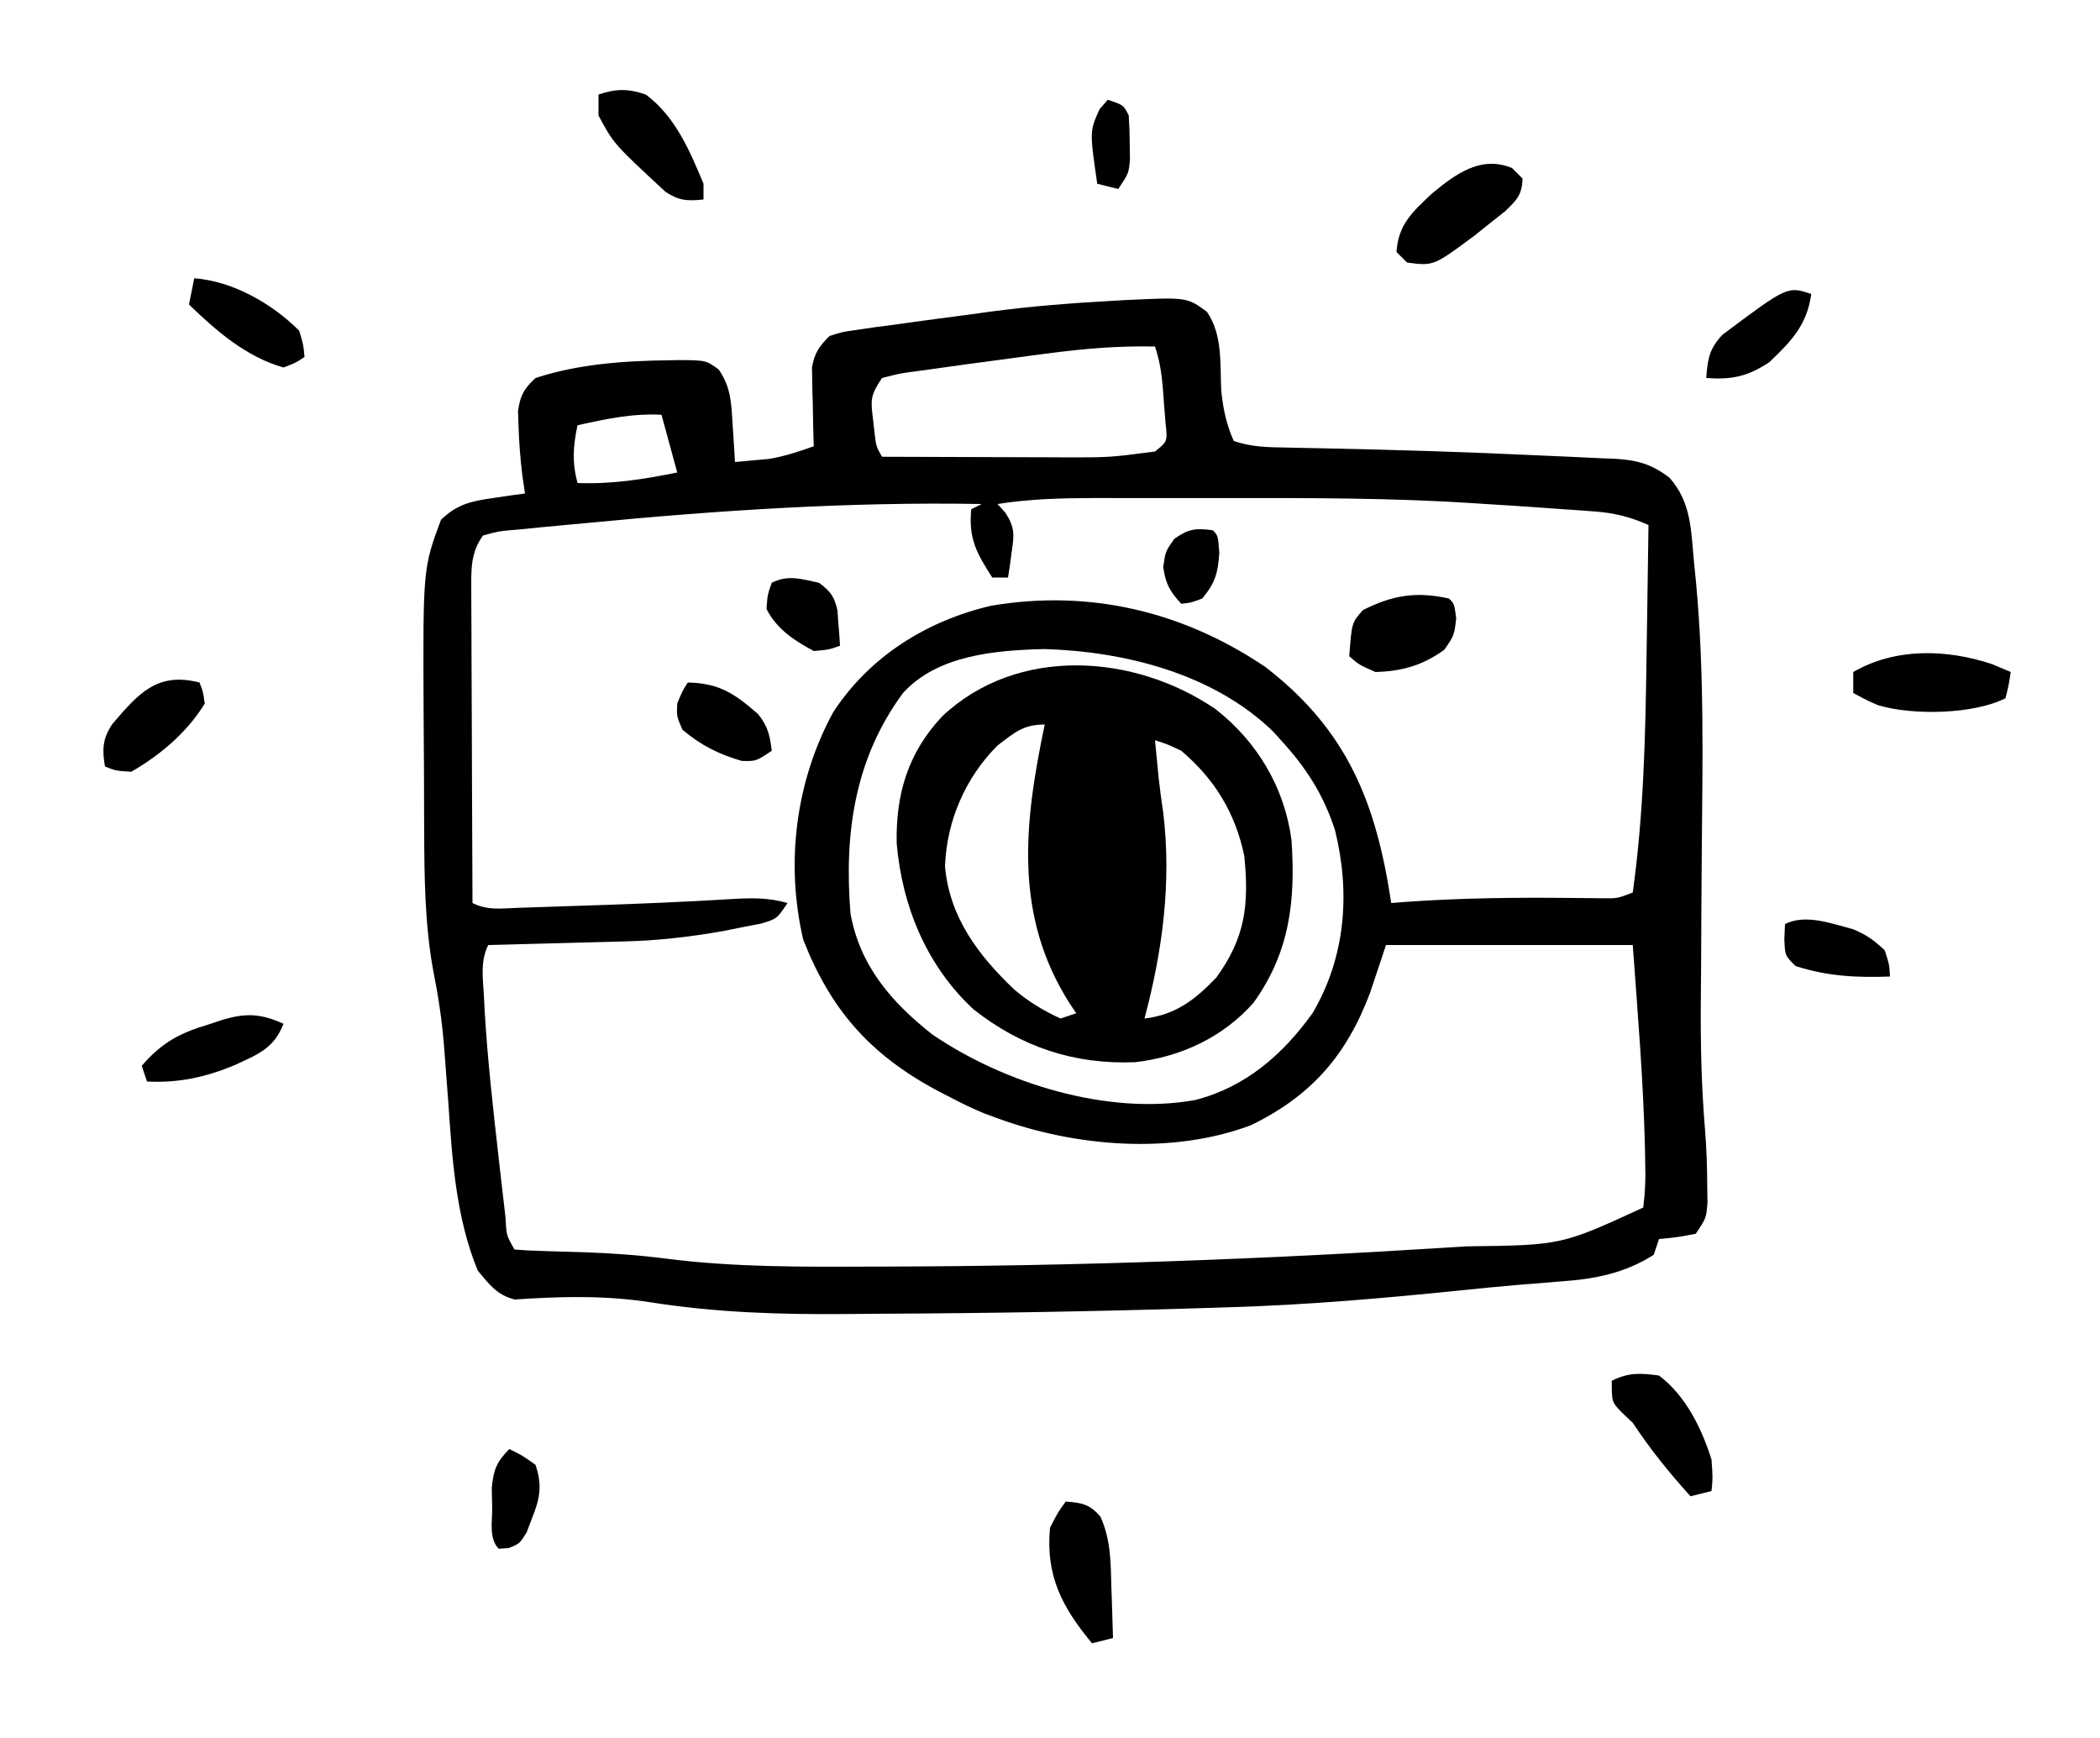 <?xml version="1.0" encoding="UTF-8"?>
<svg version="1.1" xmlns="http://www.w3.org/2000/svg" width="400" height="331">
<path d="M0 0 C3.054 4.411 2.486 9.928 2.746 15.082 C3.12 18.581 3.706 21.407 5.125 24.625 C8.63 25.793 11.476 25.803 15.176 25.871 C16.657 25.903 18.138 25.934 19.619 25.966 C20.404 25.982 21.189 25.997 21.997 26.013 C35.875 26.295 49.749 26.724 63.614 27.383 C65.281 27.461 66.949 27.533 68.617 27.601 C70.954 27.697 73.289 27.811 75.625 27.93 C76.313 27.955 77.001 27.98 77.71 28.006 C81.962 28.248 84.741 29.022 88.125 31.625 C92.345 36.369 92.204 41.712 92.805 47.816 C92.932 49.083 93.059 50.35 93.189 51.655 C94.766 68.689 94.425 85.799 94.273 102.885 C94.212 110.007 94.179 117.129 94.147 124.251 C94.133 126.696 94.112 129.141 94.089 131.585 C94.028 139.694 94.214 147.681 94.89 155.768 C95.18 159.294 95.292 162.774 95.312 166.312 C95.327 167.451 95.341 168.589 95.355 169.762 C95.125 172.625 95.125 172.625 93.125 175.625 C89.5 176.312 89.5 176.312 86.125 176.625 C85.795 177.615 85.465 178.605 85.125 179.625 C79.674 183.121 73.848 184.268 67.5 184.688 C65.746 184.832 63.992 184.978 62.238 185.125 C61.275 185.201 60.311 185.277 59.319 185.355 C55.764 185.655 52.217 186.011 48.668 186.375 C33.829 187.896 19.041 189.188 4.125 189.625 C2.75 189.669 1.374 189.713 -0.001 189.757 C-20.701 190.413 -41.408 190.758 -62.118 190.856 C-64.374 190.869 -66.63 190.886 -68.886 190.909 C-81.432 191.028 -93.596 190.626 -106.008 188.669 C-114.666 187.329 -123.118 187.552 -131.836 188.145 C-135.215 187.283 -136.699 185.269 -138.875 182.625 C-143.082 172.437 -143.75 161.251 -144.5 150.375 C-144.714 147.453 -144.936 144.531 -145.164 141.609 C-145.218 140.91 -145.272 140.21 -145.328 139.49 C-145.723 134.695 -146.44 130.05 -147.385 125.337 C-148.964 116.594 -149.044 107.723 -149.078 98.863 C-149.084 97.674 -149.09 96.484 -149.095 95.259 C-149.105 92.755 -149.111 90.252 -149.115 87.748 C-149.125 83.965 -149.156 80.183 -149.188 76.4 C-149.312 48.887 -149.312 48.887 -145.875 39.625 C-142.716 36.572 -139.93 36.046 -135.625 35.438 C-134.547 35.279 -133.47 35.12 -132.359 34.957 C-131.54 34.847 -130.72 34.738 -129.875 34.625 C-130.123 32.954 -130.123 32.954 -130.375 31.25 C-130.773 27.957 -131.027 24.691 -131.125 21.375 C-131.151 20.565 -131.177 19.756 -131.203 18.922 C-130.772 15.905 -130.105 14.719 -127.875 12.625 C-119.775 9.971 -111.046 9.349 -102.562 9.25 C-101.84 9.236 -101.117 9.222 -100.373 9.208 C-95.385 9.253 -95.385 9.253 -92.957 11.023 C-90.572 14.554 -90.582 17.52 -90.312 21.75 C-90.229 23.031 -90.145 24.313 -90.059 25.633 C-89.998 26.62 -89.937 27.608 -89.875 28.625 C-88.499 28.509 -87.124 28.382 -85.75 28.25 C-84.984 28.18 -84.219 28.111 -83.43 28.039 C-80.44 27.554 -77.724 26.641 -74.875 25.625 C-74.91 24.444 -74.945 23.263 -74.98 22.047 C-75.009 20.49 -75.036 18.932 -75.062 17.375 C-75.088 16.598 -75.113 15.82 -75.139 15.02 C-75.148 14.265 -75.158 13.511 -75.168 12.734 C-75.184 12.043 -75.199 11.352 -75.216 10.64 C-74.749 7.877 -73.853 6.603 -71.875 4.625 C-69.417 3.835 -69.417 3.835 -66.492 3.43 C-65.416 3.272 -64.34 3.115 -63.231 2.952 C-62.082 2.803 -60.934 2.654 -59.75 2.5 C-57.982 2.252 -57.982 2.252 -56.179 1.999 C-52.747 1.523 -49.312 1.071 -45.875 0.625 C-44.276 0.405 -42.677 0.186 -41.078 -0.035 C-33.488 -1.042 -25.892 -1.636 -18.25 -2.062 C-17.42 -2.111 -16.59 -2.16 -15.735 -2.21 C-3.791 -2.78 -3.791 -2.78 0 0 Z M-30.25 7.938 C-31.809 8.141 -31.809 8.141 -33.399 8.348 C-36.559 8.765 -39.717 9.194 -42.875 9.625 C-43.842 9.753 -44.809 9.881 -45.805 10.013 C-48.456 10.368 -51.103 10.743 -53.75 11.125 C-54.546 11.231 -55.342 11.337 -56.162 11.447 C-58.6 11.785 -58.6 11.785 -61.875 12.625 C-64.151 16.039 -64.04 16.782 -63.562 20.688 C-63.463 21.565 -63.364 22.443 -63.262 23.348 C-62.985 25.648 -62.985 25.648 -61.875 27.625 C-56.077 27.65 -50.278 27.668 -44.48 27.68 C-42.511 27.685 -40.542 27.692 -38.574 27.7 C-35.729 27.713 -32.884 27.718 -30.039 27.723 C-28.738 27.73 -28.738 27.73 -27.412 27.738 C-18.594 27.762 -18.594 27.762 -9.875 26.625 C-7.479 24.699 -7.479 24.699 -7.863 21.254 C-7.96 19.898 -8.069 18.542 -8.188 17.188 C-8.236 16.506 -8.284 15.825 -8.334 15.123 C-8.567 12.106 -8.914 9.507 -9.875 6.625 C-16.789 6.475 -23.399 7.031 -30.25 7.938 Z M-119.875 21.625 C-120.716 25.643 -120.929 28.643 -119.875 32.625 C-113.265 32.874 -107.364 31.923 -100.875 30.625 C-101.865 26.995 -102.855 23.365 -103.875 19.625 C-109.422 19.333 -114.495 20.434 -119.875 21.625 Z M-39.875 36.625 C-39.374 37.177 -38.872 37.728 -38.355 38.297 C-36.514 41.193 -36.703 42.527 -37.188 45.875 C-37.307 46.767 -37.427 47.659 -37.551 48.578 C-37.658 49.254 -37.765 49.929 -37.875 50.625 C-38.865 50.625 -39.855 50.625 -40.875 50.625 C-43.825 46.015 -45.425 43.26 -44.875 37.625 C-44.215 37.295 -43.555 36.965 -42.875 36.625 C-68.082 36.177 -93.097 37.828 -118.17 40.253 C-119.884 40.417 -121.598 40.575 -123.313 40.727 C-125.709 40.943 -128.1 41.183 -130.492 41.43 C-131.211 41.49 -131.931 41.551 -132.672 41.613 C-134.89 41.816 -134.89 41.816 -137.875 42.625 C-140.276 45.949 -140.117 49.14 -140.102 53.138 C-140.102 53.782 -140.103 54.426 -140.103 55.09 C-140.102 57.211 -140.086 59.332 -140.07 61.453 C-140.067 62.927 -140.064 64.401 -140.062 65.875 C-140.054 69.748 -140.034 73.622 -140.012 77.495 C-139.992 81.45 -139.983 85.404 -139.973 89.359 C-139.951 97.115 -139.917 104.87 -139.875 112.625 C-136.949 114.088 -134.461 113.646 -131.199 113.539 C-130.526 113.518 -129.852 113.497 -129.158 113.476 C-126.959 113.406 -124.761 113.328 -122.562 113.25 C-121.058 113.201 -119.553 113.152 -118.048 113.104 C-108.7 112.796 -99.356 112.421 -90.02 111.842 C-86.406 111.638 -83.352 111.627 -79.875 112.625 C-81.875 115.625 -81.875 115.625 -84.887 116.539 C-86.1 116.774 -87.313 117.008 -88.562 117.25 C-89.763 117.49 -90.963 117.73 -92.199 117.977 C-98.483 119.085 -104.617 119.791 -110.996 119.941 C-111.741 119.962 -112.486 119.983 -113.253 120.004 C-115.606 120.069 -117.959 120.128 -120.312 120.188 C-121.919 120.231 -123.525 120.274 -125.131 120.318 C-129.045 120.425 -132.96 120.526 -136.875 120.625 C-138.457 123.789 -137.863 127.107 -137.688 130.562 C-137.625 131.824 -137.625 131.824 -137.561 133.111 C-137.003 142.545 -135.941 151.925 -134.875 161.312 C-134.785 162.11 -134.696 162.908 -134.604 163.729 C-134.346 166.012 -134.081 168.293 -133.812 170.574 C-133.694 171.62 -133.694 171.62 -133.573 172.686 C-133.412 175.94 -133.412 175.94 -131.875 178.625 C-130.38 178.759 -128.879 178.829 -127.379 178.871 C-125.949 178.92 -125.949 178.92 -124.49 178.971 C-122.522 179.03 -120.553 179.087 -118.584 179.143 C-113.323 179.327 -108.158 179.689 -102.935 180.367 C-90.036 182.012 -77.174 181.931 -64.188 181.875 C-62.933 181.872 -61.679 181.869 -60.387 181.867 C-24.634 181.775 11.072 180.477 46.75 178.188 C48.107 178.104 48.107 178.104 49.491 178.02 C67.554 177.799 67.554 177.799 83.125 170.625 C83.496 167.713 83.592 165.221 83.5 162.312 C83.487 161.464 83.474 160.615 83.461 159.741 C83.167 146.687 82.072 133.64 81.125 120.625 C65.615 120.625 50.105 120.625 34.125 120.625 C33.135 123.595 32.145 126.565 31.125 129.625 C26.679 141.546 19.942 149.343 8.398 154.949 C-6.635 160.602 -25.039 159.059 -39.875 153.625 C-40.696 153.325 -41.517 153.024 -42.363 152.715 C-44.61 151.793 -46.727 150.757 -48.875 149.625 C-49.83 149.133 -50.785 148.64 -51.77 148.133 C-64.359 141.26 -71.66 132.864 -76.875 119.625 C-80.291 105.001 -78.323 89.43 -71.188 76.312 C-64.281 65.686 -53.368 58.867 -41.086 56 C-22.331 52.819 -4.505 57.101 11.141 67.66 C26.945 79.823 32.27 93.786 35.125 112.625 C36.051 112.553 36.976 112.481 37.93 112.406 C48.455 111.657 58.925 111.549 69.476 111.662 C70.554 111.67 71.632 111.679 72.742 111.688 C73.708 111.699 74.673 111.711 75.667 111.723 C78.263 111.734 78.263 111.734 81.125 110.625 C83.218 95.598 83.55 80.655 83.75 65.5 C83.788 63.077 83.827 60.654 83.867 58.23 C83.962 52.362 84.047 46.494 84.125 40.625 C80.562 39.035 77.538 38.305 73.652 38.027 C72.052 37.908 72.052 37.908 70.42 37.787 C69.312 37.713 68.204 37.639 67.062 37.562 C66.013 37.485 64.963 37.407 63.881 37.326 C60.297 37.069 56.712 36.845 53.125 36.625 C52.454 36.58 51.782 36.535 51.091 36.489 C35.499 35.46 19.903 35.47 4.285 35.495 C0.58 35.5 -3.125 35.497 -6.829 35.491 C-9.721 35.487 -12.612 35.489 -15.503 35.491 C-17.526 35.492 -19.549 35.489 -21.571 35.486 C-27.767 35.502 -33.752 35.656 -39.875 36.625 Z M-57.875 72.625 C-67.108 85.147 -69.108 99.413 -67.875 114.625 C-66.08 124.57 -60.12 131.486 -52.336 137.629 C-38.618 146.997 -18.877 153.129 -2.254 150.156 C7.353 147.7 14.386 141.569 20.125 133.625 C26.433 122.934 27.37 110.643 24.406 98.738 C22.221 91.983 18.907 86.838 14.125 81.625 C13.648 81.094 13.171 80.563 12.68 80.016 C1.297 68.93 -15.651 64.691 -31 64.25 C-40.251 64.491 -51.282 65.375 -57.875 72.625 Z " fill="#000000" transform="translate(229.875,59.375)"/>
<path d="M0 0 C7.877 6.166 13.087 14.891 14.41 24.887 C15.202 36.501 14.083 46.232 7.203 55.848 C1.39 62.459 -6.707 66.216 -15.367 67.203 C-26.956 67.675 -37.056 64.318 -46.148 57.145 C-55.049 48.914 -59.758 37.553 -60.793 25.527 C-60.977 16.162 -58.66 8.295 -52.129 1.328 C-37.765 -12.193 -15.428 -10.589 0 0 Z M-41.59 6.887 C-47.689 12.985 -51.275 21.224 -51.59 29.887 C-50.749 39.563 -45.263 46.838 -38.391 53.375 C-35.59 55.726 -32.918 57.351 -29.59 58.887 C-28.105 58.392 -28.105 58.392 -26.59 57.887 C-26.988 57.292 -27.386 56.698 -27.797 56.086 C-38.569 39.234 -36.525 21.601 -32.59 2.887 C-36.711 2.887 -38.329 4.409 -41.59 6.887 Z M-11.59 5.887 C-11.445 7.387 -11.299 8.887 -11.152 10.387 C-11.062 11.31 -10.972 12.233 -10.879 13.184 C-10.648 15.341 -10.349 17.491 -10.027 19.637 C-8.411 32.908 -10.16 46.032 -13.59 58.887 C-7.67 58.19 -3.952 55.312 0.098 51.074 C5.613 43.471 6.356 37.198 5.41 27.887 C3.704 19.73 -0.216 13.287 -6.59 7.887 C-9.226 6.638 -9.226 6.638 -11.59 5.887 Z " fill="#000000" transform="translate(231.59,135.113)"/>
<path d="M0 0 C1.176 0.495 2.351 0.99 3.562 1.5 C3.188 3.938 3.188 3.938 2.562 6.5 C-3.61 9.586 -15.102 9.792 -21.691 7.828 C-23.625 7 -23.625 7 -26.438 5.5 C-26.438 4.18 -26.438 2.86 -26.438 1.5 C-18.447 -3.14 -8.68 -2.893 0 0 Z " fill="#000000" transform="translate(379.438,126.5)"/>
<path d="M0 0 C0.66 0.66 1.32 1.32 2 2 C1.92 5.125 0.931 6.066 -1.328 8.254 C-2.292 9.016 -3.257 9.778 -4.25 10.562 C-5.204 11.327 -6.158 12.091 -7.141 12.879 C-14.962 18.681 -14.962 18.681 -20 18 C-20.66 17.34 -21.32 16.68 -22 16 C-21.66 10.714 -18.938 8.357 -15.258 4.875 C-10.761 1.141 -5.925 -2.44 0 0 Z " fill="#000000" transform="translate(288,32)"/>
<path d="M0 0 C3.106 0.252 4.567 0.492 6.625 2.906 C8.594 7.336 8.569 11.513 8.688 16.312 C8.739 17.71 8.739 17.71 8.791 19.135 C8.873 21.423 8.942 23.711 9 26 C7.68 26.33 6.36 26.66 5 27 C-0.666 20.14 -3.853 14.209 -3 5 C-1.5 2.062 -1.5 2.062 0 0 Z " fill="#000000" transform="translate(203,286)"/>
<path d="M0 0 C1 1 1 1 1.375 3.75 C1 7 1 7 -0.875 9.75 C-5.023 12.737 -8.893 13.849 -14 14 C-17.125 12.625 -17.125 12.625 -19 11 C-18.515 4.574 -18.515 4.574 -16.375 2.188 C-10.683 -0.659 -6.241 -1.373 0 0 Z " fill="#000000" transform="translate(276,114)"/>
<path d="M0 0 C5.085 3.835 8.121 10.038 10 16 C10.25 19.562 10.25 19.562 10 22 C8.68 22.33 7.36 22.66 6 23 C1.948 18.515 -1.668 14.055 -5 9 C-5.742 8.299 -6.485 7.598 -7.25 6.875 C-9 5 -9 5 -9 1 C-5.766 -0.617 -3.572 -0.476 0 0 Z " fill="#000000" transform="translate(316,262)"/>
<path d="M0 0 C5.612 4.173 8.37 10.655 11 17 C11 17.99 11 18.98 11 20 C7.902 20.305 6.398 20.26 3.754 18.531 C-6.117 9.382 -6.117 9.382 -9 4 C-9 2.68 -9 1.36 -9 0 C-5.648 -1.117 -3.356 -1.146 0 0 Z " fill="#000000" transform="translate(123,18)"/>
<path d="M0 0 C0.688 1.754 0.688 1.754 1 4 C-2.29 9.443 -7.54 13.866 -13 17 C-15.938 16.812 -15.938 16.812 -18 16 C-18.569 12.75 -18.468 10.702 -16.617 7.926 C-11.625 2.08 -8.061 -2.062 0 0 Z " fill="#000000" transform="translate(38,130)"/>
<path d="M0 0 C-1.84 4.751 -4.911 5.823 -9.336 7.895 C-14.843 10.18 -19.987 11.301 -26 11 C-26.33 10.01 -26.66 9.02 -27 8 C-23.115 3.509 -19.711 1.735 -14.062 0.062 C-13.027 -0.287 -13.027 -0.287 -11.971 -0.643 C-7.298 -2.082 -4.449 -2.012 0 0 Z " fill="#000000" transform="translate(54,195)"/>
<path d="M0 0 C7.376 0.567 14.806 4.806 20 10 C20.812 12.75 20.812 12.75 21 15 C19.297 16.121 19.297 16.121 17 17 C9.899 14.983 4.2 10.04 -1 5 C-0.67 3.35 -0.34 1.7 0 0 Z " fill="#000000" transform="translate(37,53)"/>
<path d="M0 0 C6.017 0.125 8.911 2.1 13.398 6.016 C15.273 8.339 15.646 10.068 16 13 C13 15 13 15 10.312 14.938 C5.983 13.712 2.441 11.918 -1 9 C-2.125 6.438 -2.125 6.438 -2 4 C-1.062 1.688 -1.062 1.688 0 0 Z " fill="#000000" transform="translate(131,130)"/>
<path d="M0 0 C-0.788 5.873 -3.809 9.016 -8 13 C-12.151 15.711 -15.07 16.352 -20 16 C-19.724 12.356 -19.453 10.488 -16.926 7.77 C-4.533 -1.511 -4.533 -1.511 0 0 Z " fill="#000000" transform="translate(345,56)"/>
<path d="M0 0 C2.603 1.095 3.87 2.038 6 4 C6.875 6.75 6.875 6.75 7 9 C0.618 9.235 -4.896 8.962 -11 7 C-13 5 -13 5 -13.125 1.875 C-13.084 0.926 -13.043 -0.022 -13 -1 C-9.056 -2.972 -4.104 -1.075 0 0 Z " fill="#000000" transform="translate(353,177)"/>
<path d="M0 0 C2.196 1.64 2.903 2.569 3.512 5.262 C3.599 6.462 3.599 6.462 3.688 7.688 C3.786 8.9 3.786 8.9 3.887 10.137 C3.924 10.752 3.961 11.366 4 12 C1.875 12.75 1.875 12.75 -1 13 C-4.761 10.969 -8.012 8.86 -10 5 C-9.812 2.312 -9.812 2.312 -9 0 C-5.85 -1.575 -3.365 -0.708 0 0 Z " fill="#000000" transform="translate(156,111)"/>
<path d="M0 0 C2.438 1.188 2.438 1.188 5 3 C6.327 6.962 5.852 9.427 4.312 13.25 C3.812 14.557 3.812 14.557 3.301 15.891 C2 18 2 18 -0.082 18.859 C-0.715 18.906 -1.348 18.952 -2 19 C-3.924 17.076 -3.218 13.743 -3.25 11.188 C-3.276 9.944 -3.302 8.7 -3.328 7.418 C-2.987 3.863 -2.427 2.535 0 0 Z " fill="#000000" transform="translate(97,276)"/>
<path d="M0 0 C1 1 1 1 1.25 4.25 C0.987 8.197 0.493 9.973 -2 13 C-4.188 13.812 -4.188 13.812 -6 14 C-8.19 11.627 -8.966 10.235 -9.438 7 C-9 4 -9 4 -7.312 1.625 C-4.598 -0.283 -3.249 -0.439 0 0 Z " fill="#000000" transform="translate(231,101)"/>
<path d="M0 0 C3 1 3 1 4 3 C4.122 4.809 4.175 6.624 4.188 8.438 C4.202 9.406 4.216 10.374 4.23 11.371 C4 14 4 14 2 17 C0.68 16.67 -0.64 16.34 -2 16 C-3.453 6.004 -3.453 6.004 -1.562 1.812 C-1.047 1.214 -0.531 0.616 0 0 Z " fill="#000000" transform="translate(211,19)"/>
</svg>
